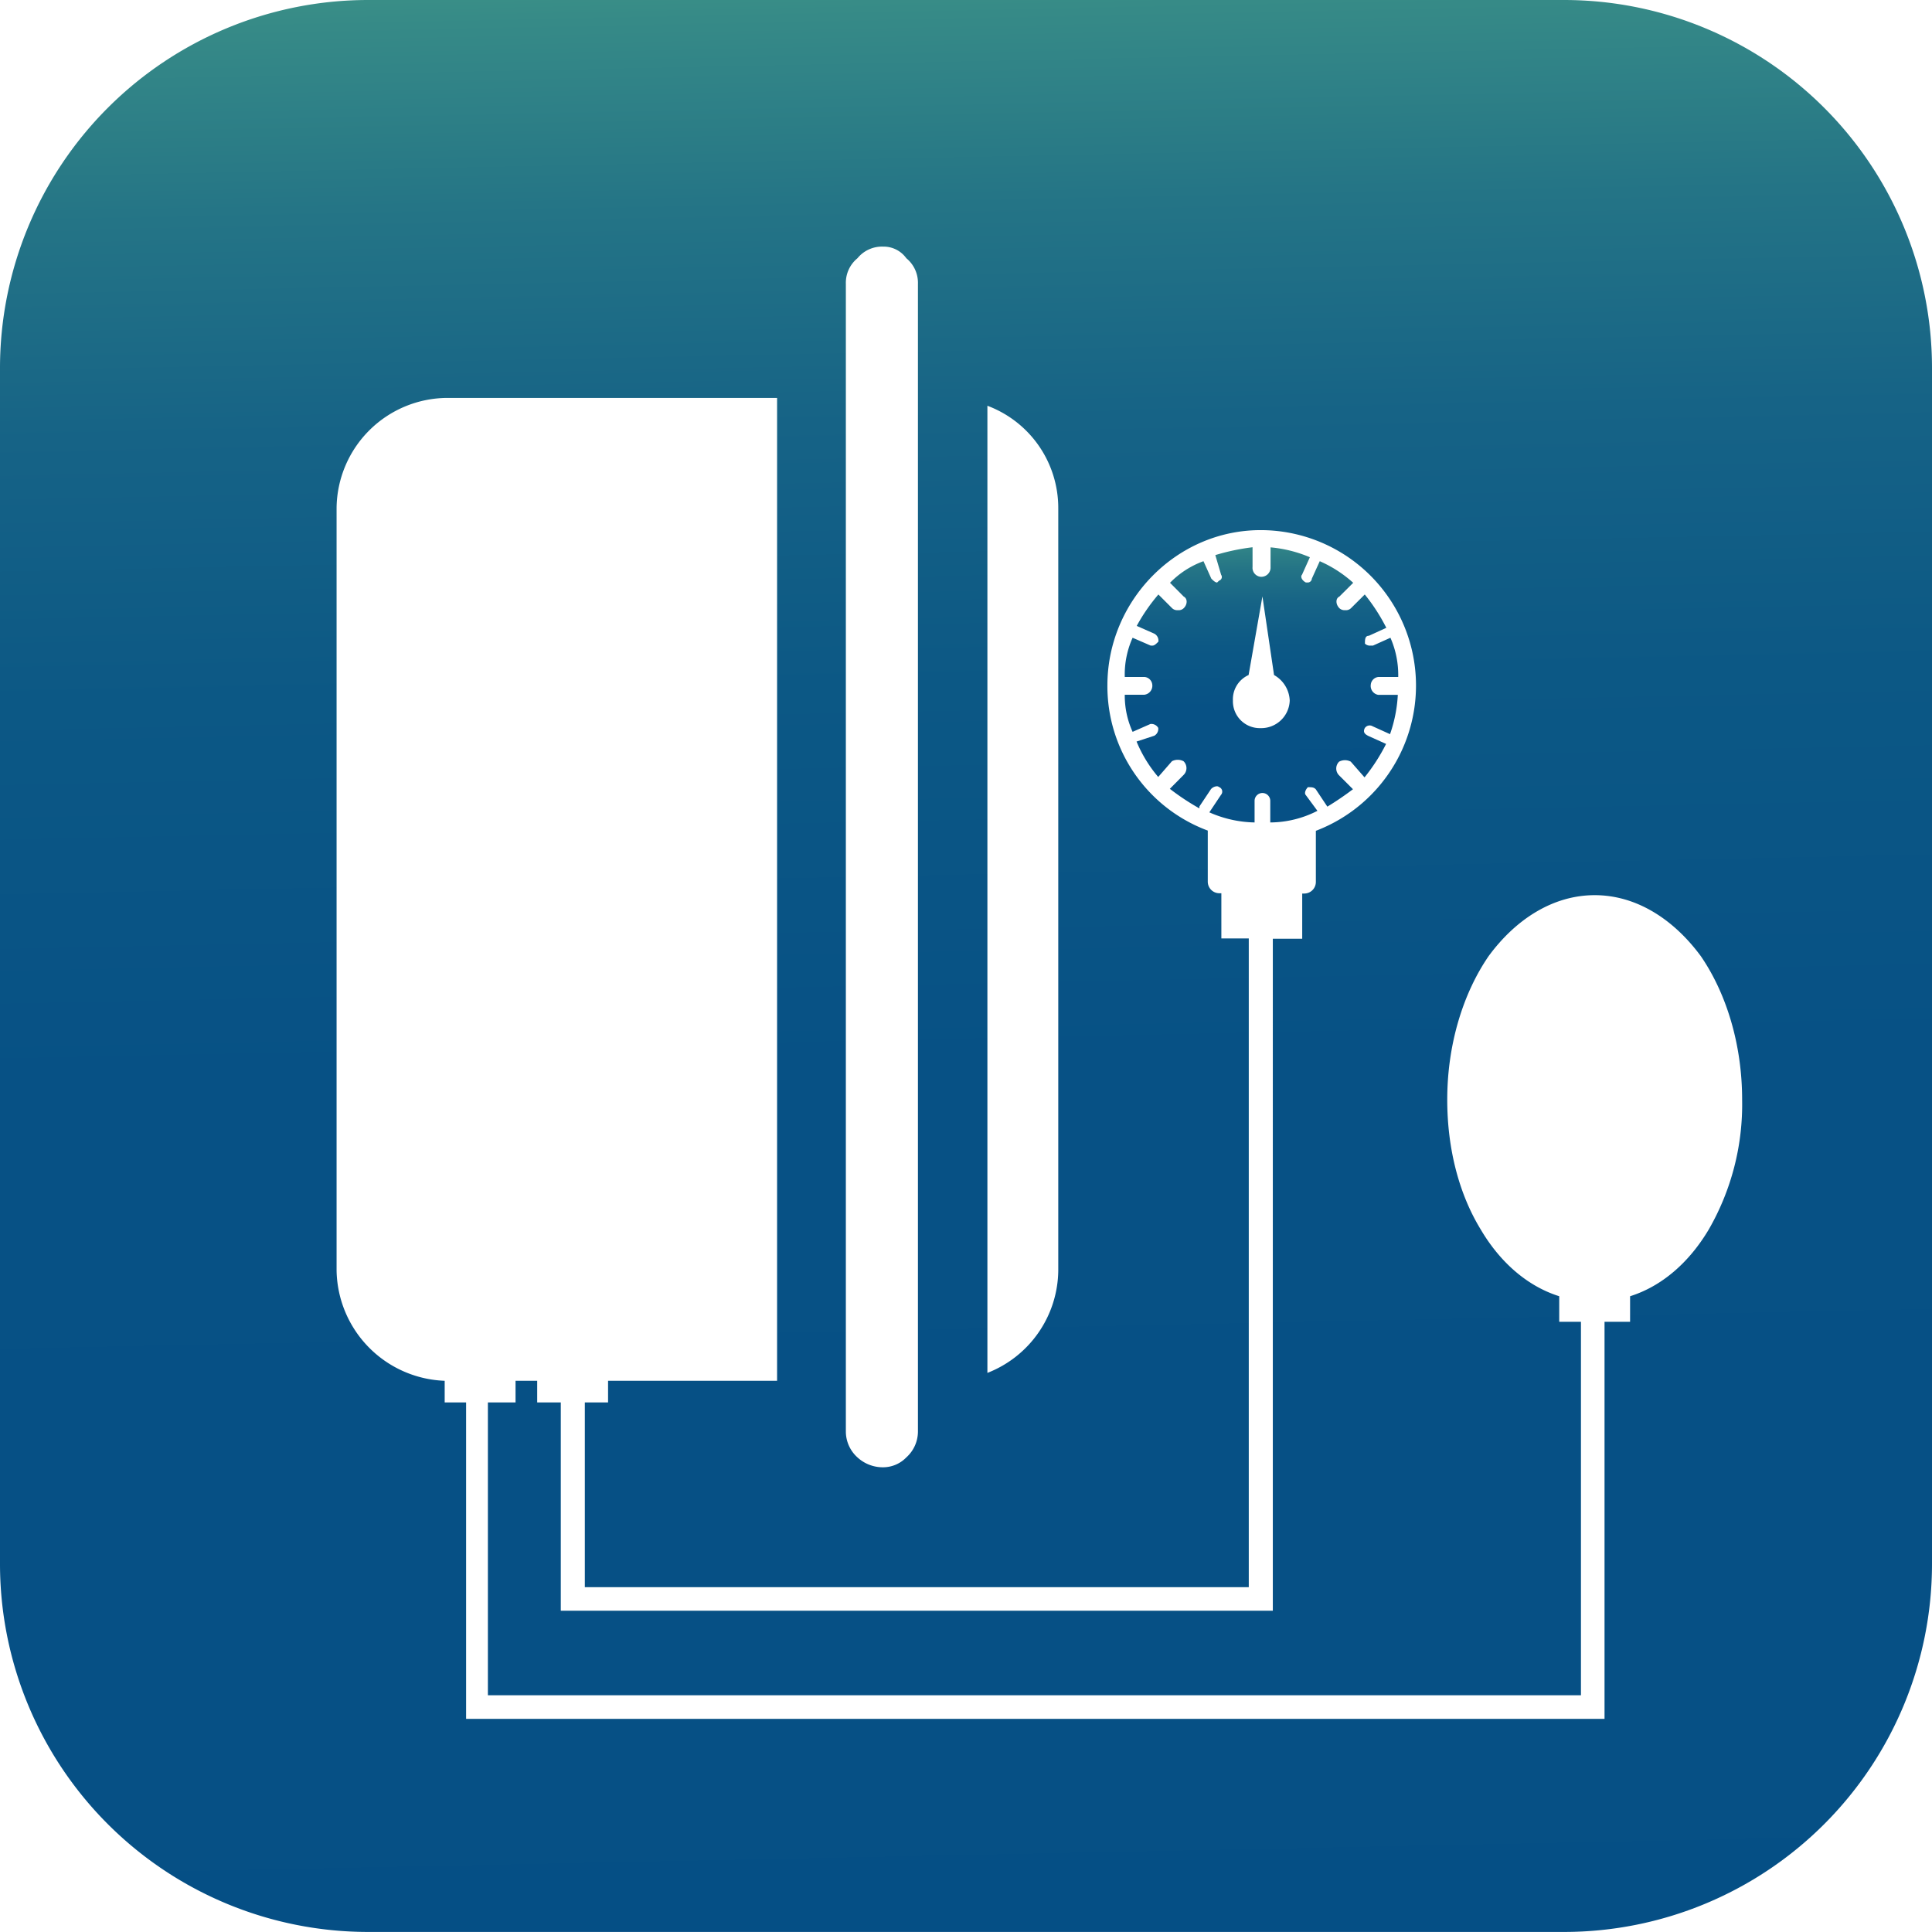 <svg xmlns="http://www.w3.org/2000/svg" xmlns:xlink="http://www.w3.org/1999/xlink" viewBox="0 0 332.63 332.62"><defs><style>.cls-1{fill:url(#linear-gradient);}.cls-2{fill:url(#linear-gradient-2);}</style><linearGradient id="linear-gradient" x1="216.71" y1="84.81" x2="217.66" y2="150.89" gradientUnits="userSpaceOnUse"><stop offset="0" stop-color="#61bf89"/><stop offset="0.05" stop-color="#4ca588"/><stop offset="0.12" stop-color="#368a87"/><stop offset="0.2" stop-color="#247486"/><stop offset="0.29" stop-color="#166386"/><stop offset="0.4" stop-color="#0c5885"/><stop offset="0.56" stop-color="#075185"/><stop offset="1" stop-color="#054f85"/></linearGradient><linearGradient id="linear-gradient-2" x1="161.91" y1="-47" x2="170.41" y2="364.57" xlink:href="#linear-gradient"/></defs><title>مستهلكات طبية</title><g id="Layer_2" data-name="Layer 2"><g id="واجهة_الخدمات" data-name="واجهة الخدمات"><g id="مستهلكات_طبية" data-name="مستهلكات طبية"><path class="cls-1" d="M236,117.91a1.47,1.47,0,0,1,1.35-1.36h3.38a16,16,0,0,0-1.34-6.75l-3,1.35H236a1.22,1.22,0,0,1-1-.34c0-.68,0-1.35.68-1.35l3-1.37a32.07,32.07,0,0,0-3.71-5.74l-2.37,2.36a1.24,1.24,0,0,1-1,.34,1.28,1.28,0,0,1-1-.34c-.67-.68-.67-1.69,0-2l2.38-2.37a21.35,21.35,0,0,0-5.76-3.72l-1.36,3a.72.72,0,0,1-.66.67h-.36c-.67-.33-1-1-.67-1.35l1.35-3a22.22,22.22,0,0,0-6.77-1.7v3.39A1.59,1.59,0,0,1,217,99.3a1.55,1.55,0,0,1-1.35-1.69V94.22a37.57,37.57,0,0,0-6.41,1.35l1,3.39a.65.65,0,0,1-.34,1l-.35.33c-.32,0-.66-.33-1-.67l-1.35-3a15.37,15.37,0,0,0-5.76,3.72l2.36,2.37c.67.34.67,1.35,0,2a1.22,1.22,0,0,1-1,.34,1.26,1.26,0,0,1-1-.34l-2.36-2.36a31.23,31.23,0,0,0-3.73,5.41l3.05,1.35a1.36,1.36,0,0,1,.68,1.36c-.34.34-.68.68-1,.68h-.33L195,109.8a15.42,15.42,0,0,0-1.35,6.75h3.38a1.47,1.47,0,0,1,1.36,1.36,1.56,1.56,0,0,1-1.36,1.7h-3.38A15.06,15.06,0,0,0,195,126l3.06-1.35a1.36,1.36,0,0,1,1.35.67,1.34,1.34,0,0,1-.68,1.35l-3.05,1a22.89,22.89,0,0,0,3.73,6.1l2.36-2.71a2.15,2.15,0,0,1,2,0,1.65,1.65,0,0,1,0,2.37l-2.36,2.38a41.44,41.44,0,0,0,5.09,3.37v-.33l2-3a1.53,1.53,0,0,1,1-.48.54.54,0,0,1,.37.13.84.84,0,0,1,.34,1.36l-2,3A20.09,20.09,0,0,0,216,141.6v-3.72a1.35,1.35,0,1,1,2.7,0v3.72a18,18,0,0,0,8.12-2l-2-2.71c-.32-.34,0-1,.36-1.36.66,0,1,0,1.35.35l2,3a53.36,53.36,0,0,0,4.41-3l-2.38-2.38a1.65,1.65,0,0,1,0-2.37,2.14,2.14,0,0,1,2,0l2.37,2.71a32.23,32.23,0,0,0,3.71-5.76l-3-1.35c-.68-.33-1-.67-.68-1.35a1,1,0,0,1,1.36-.34l3,1.36a24.27,24.27,0,0,0,1.34-6.77h-3.38A1.56,1.56,0,0,1,236,117.91Zm-19,7.45a4.62,4.62,0,0,1-4.73-4.74,4.57,4.57,0,0,1,2.7-4.4l2.38-13.54,2,13.54a5.27,5.27,0,0,1,2.7,4.4A4.91,4.91,0,0,1,217,125.36Z"/><path class="cls-2" d="M269.26,0H63.38A63.38,63.38,0,0,0,0,63.37V269.25a63.38,63.38,0,0,0,63.38,63.37H269.26a63.37,63.37,0,0,0,63.37-63.37V63.37A63.37,63.37,0,0,0,269.26,0ZM170,69.86a18.79,18.79,0,0,1,12.2,17.6v131.3A19.14,19.14,0,0,1,170,236.37Zm-24.37-21a5.46,5.46,0,0,1,2-4.4,5.45,5.45,0,0,1,4.41-2,4.8,4.8,0,0,1,4,2,5.47,5.47,0,0,1,2,4.4V246.52a6,6,0,0,1-2,4.4,5.58,5.58,0,0,1-4,1.7,6.44,6.44,0,0,1-4.41-1.7,6,6,0,0,1-2-4.4ZM294.2,211.67c-3.41,5.74-8.13,9.8-13.55,11.5v4.4h-4.4v68.36h-196V241.45H76.56v-3.72a19.33,19.33,0,0,1-18.61-19V87.46a19.15,19.15,0,0,1,19-18.95h56.84V237.73h-29.1v3.72h-4v31.81H215V161.57h-4.72v-7.78h-.34a2,2,0,0,1-2-2V143a26.51,26.51,0,0,1-17.28-25c0-14.55,11.84-26.73,26.39-26.73a26.76,26.76,0,0,1,9.5,51.77v8.8a2,2,0,0,1-2,2h-.35v7.78h-5.06V277.32H96.55V241.45H92.49v-3.72H88.76v3.72H84v50.42H272.19v-64.3h-3.74v-4.4c-5.41-1.7-10.14-5.76-13.52-11.5-3.73-6.1-5.76-13.89-5.76-22.34,0-9.48,2.71-18.28,7.12-24.71,4.72-6.43,11.17-10.5,18.27-10.5s13.53,4.07,18.27,10.5c4.41,6.43,7.11,15.23,7.11,24.71A43.15,43.15,0,0,1,294.2,211.67Z"/></g></g></g></svg>